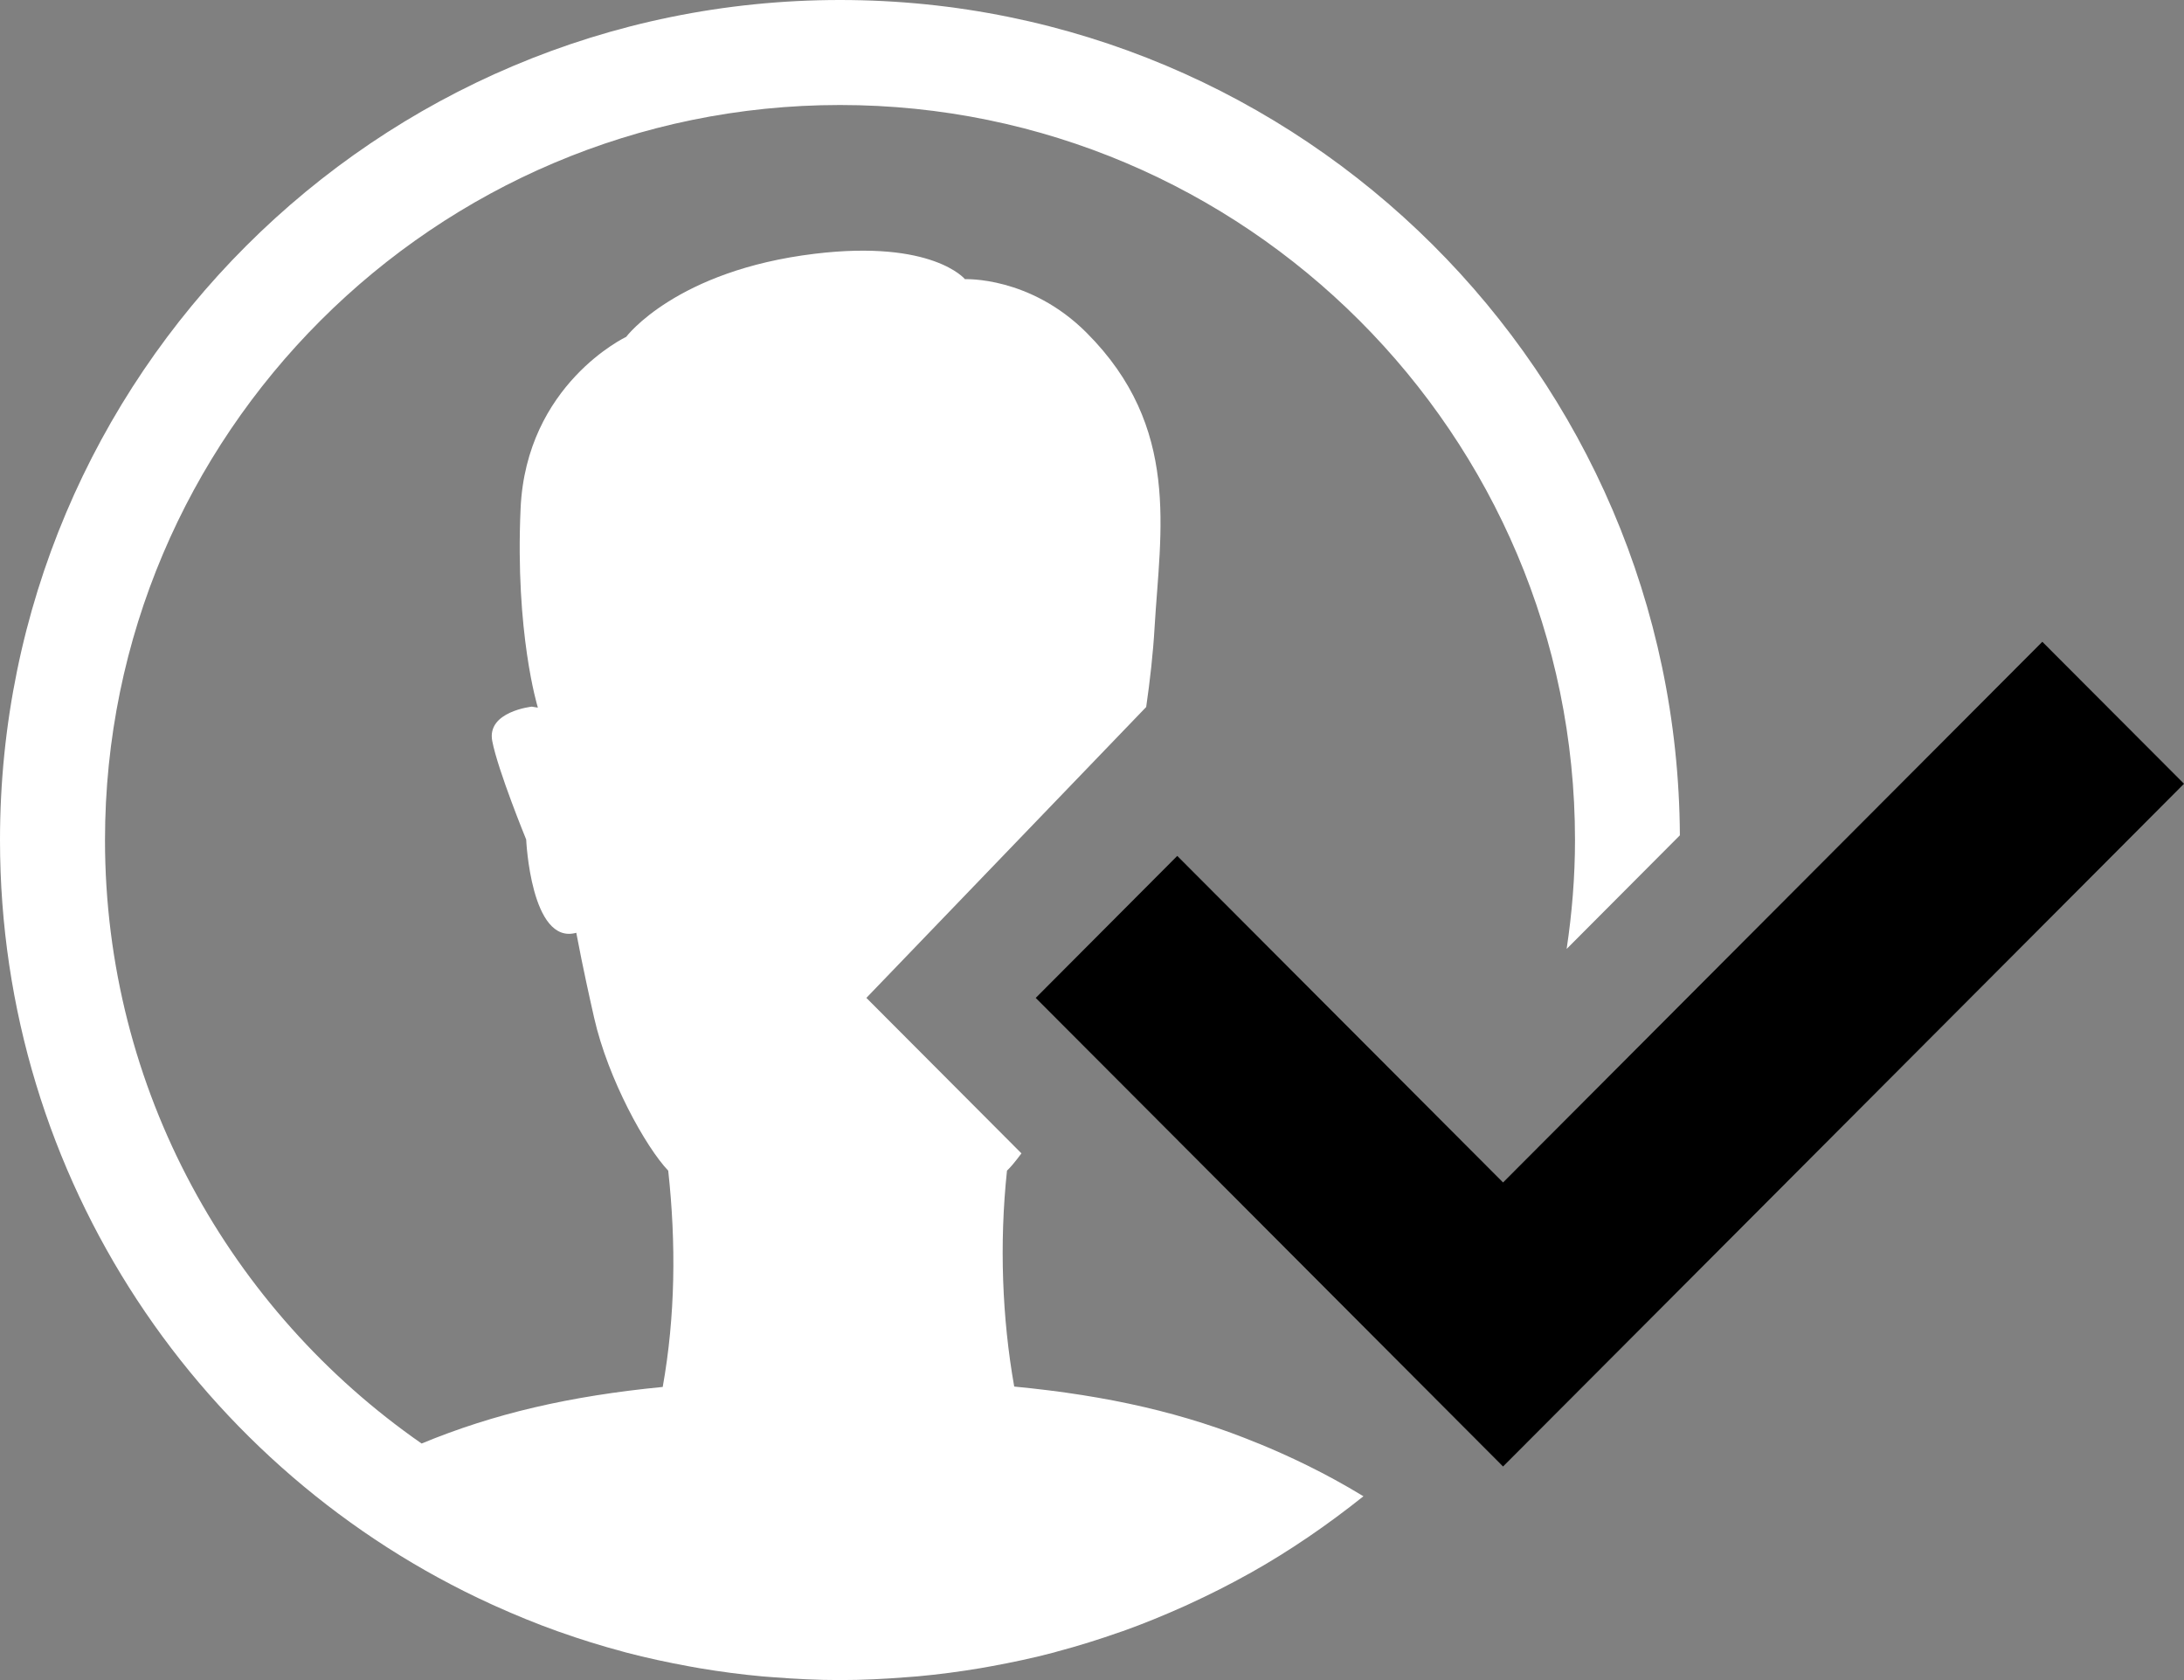 <?xml version="1.0" encoding="utf-8"?>
<!-- Generator: Adobe Illustrator 16.0.0, SVG Export Plug-In . SVG Version: 6.00 Build 0)  -->
<!DOCTYPE svg PUBLIC "-//W3C//DTD SVG 1.1//EN" "http://www.w3.org/Graphics/SVG/1.1/DTD/svg11.dtd">
<svg version="1.1" id="Layer_1" xmlns="http://www.w3.org/2000/svg" xmlns:xlink="http://www.w3.org/1999/xlink" x="0px" y="0px"
	 width="52px" height="40px" viewBox="0 0 52 40" enable-background="new 0 0 52 40" xml:space="preserve">
<rect x="0" y="0" width="52" height="40" fill="#808080" stroke="none"/>
<g>
	<polygon points="35.787,28.153 28.03,20.378 24.66,23.759 27.678,26.784 32.415,31.534 35.787,34.915 39.16,31.534 50.146,20.52 
		52,18.66 48.627,15.28 	"/>
	<path fill="#fff" d="M39.997,19.888C39.938,8.894,31.011,0,20,0C8.955,0,0,8.954,0,20c0,8.084,4.799,15.044,11.702,18.196
		c0.027,0.012,0.054,0.024,0.082,0.037c0.486,0.219,0.982,0.423,1.489,0.604c0.012,0.004,0.023,0.007,0.035,0.012
		c0.505,0.18,1.02,0.34,1.543,0.479c0.017,0.004,0.034,0.011,0.052,0.015c0.495,0.13,1,0.238,1.509,0.331
		c0.083,0.015,0.165,0.029,0.246,0.044c0.495,0.083,0.994,0.149,1.5,0.195c0.083,0.008,0.167,0.013,0.25,0.019
		C18.933,39.973,19.463,40,20,40c0.537,0,1.066-0.027,1.593-0.069c0.083-0.006,0.168-0.011,0.251-0.019
		c0.505-0.046,1.004-0.112,1.498-0.195c0.084-0.015,0.168-0.029,0.252-0.045c0.507-0.092,1.009-0.199,1.501-0.329
		c0.024-0.006,0.048-0.014,0.071-0.021c0.512-0.136,1.014-0.293,1.509-0.468c0.021-0.007,0.043-0.014,0.064-0.021
		c0.496-0.177,0.982-0.377,1.461-0.592c0.039-0.018,0.078-0.035,0.118-0.054c0.483-0.222,0.956-0.46,1.417-0.718l0.011-0.005
		c0.959-0.536,1.862-1.158,2.717-1.84c-0.921-0.562-1.796-0.969-2.499-1.257l-0.001,0.001c-1.74-0.72-3.567-1.14-5.815-1.356
		c-0.288-1.624-0.357-3.408-0.172-5.141c0.075-0.067,0.2-0.217,0.344-0.411l-3.692-3.702l6.662-6.925
		c0.091-0.628,0.165-1.283,0.2-1.898c0.135-2.292,0.631-4.759-1.617-7.011c-1.348-1.351-2.898-1.277-2.898-1.277
		s-0.771-0.944-3.572-0.606c-3.31,0.398-4.494,1.979-4.494,1.979s-2.379,1.122-2.514,4.086c-0.133,2.964,0.405,4.718,0.405,4.718
		s0.004,0.019,0.005,0.024l-0.142-0.024c0,0-1.078,0.115-0.943,0.818c0.135,0.704,0.808,2.345,0.808,2.345s0.112,2.522,1.193,2.221
		c0.163,0.867,0.333,1.615,0.426,2.028c0.332,1.462,1.229,3.075,1.763,3.636c0.19,1.739,0.169,3.471-0.131,5.149
		c-2.221,0.217-4.023,0.636-5.741,1.347C5.488,31.205,2.5,25.948,2.5,20c0-9.649,7.851-17.5,17.5-17.5c9.649,0,17.5,7.851,17.5,17.5
		c0,0.881-0.072,1.745-0.199,2.593L39.997,19.888z"/>
</g>
</svg>
